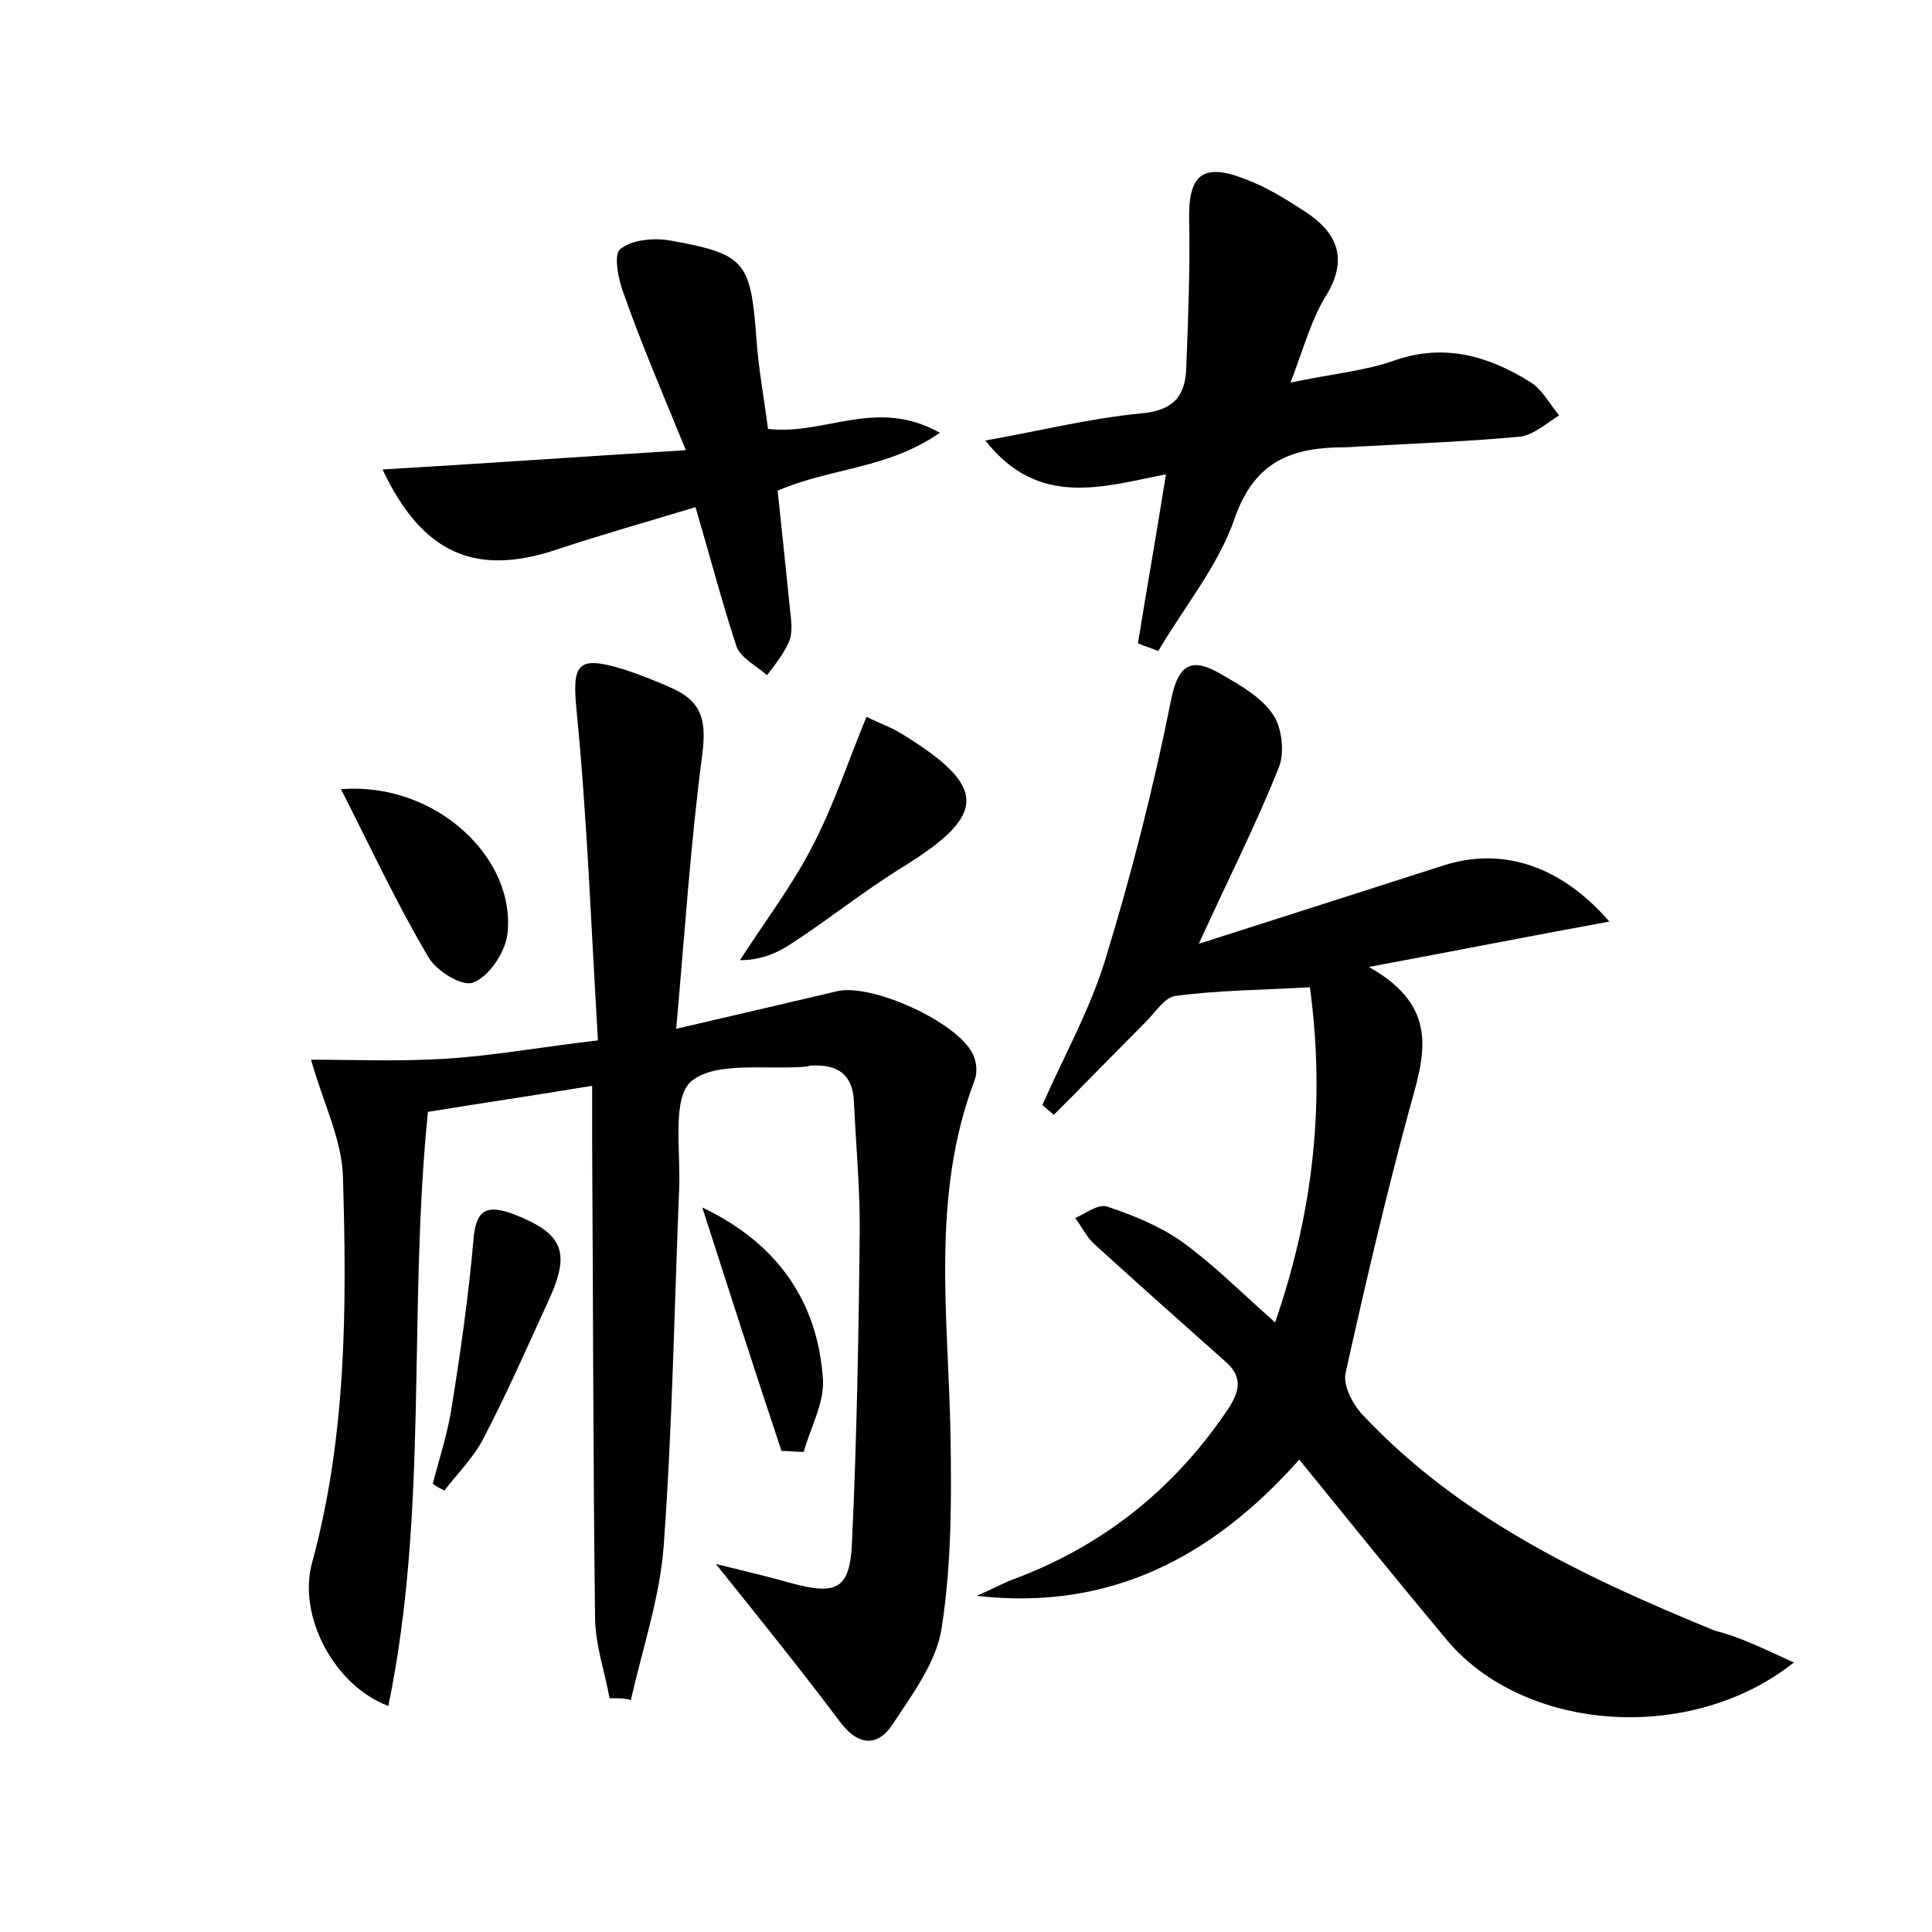 <?xml version="1.0" encoding="utf-8"?>
<!-- Generator: Adobe Illustrator 22.0.0, SVG Export Plug-In . SVG Version: 6.00 Build 0)  -->
<svg version="1.1" id="图层_1" xmlns="http://www.w3.org/2000/svg" xmlns:xlink="http://www.w3.org/1999/xlink" x="0px" y="0px"
	 viewBox="0 0 200 200" style="enable-background:new 0 0 200 200;" xml:space="preserve">
<style type="text/css">
	.st0{fill:#FFFFFF;}
</style>
<g>
	
	<path d="M63.1,175.8c-0.5-2.8-1.5-5.6-1.5-8.4c-0.2-16.3-0.2-32.6-0.3-49c0-1.7,0-3.5,0-6c-6,1-11.5,1.8-17,2.7
		c-2.1,20.7,0.1,41.2-4.1,61.5c-5.6-2.1-9.4-9.3-7.9-14.8c3.6-13.2,3.6-26.6,3.2-40c-0.1-3.8-2-7.5-3.3-12.1c4.3,0,9.1,0.2,13.9-0.1
		c4.9-0.3,9.8-1.2,15.8-1.9c-0.7-11.5-1.1-22.8-2.2-34c-0.5-5,0-5.9,4.9-4.4c1.8,0.6,3.6,1.3,5.3,2.1c2.9,1.4,3.2,3.5,2.8,6.7
		c-1.2,9.1-1.8,18.3-2.7,28.4c6.5-1.5,11.6-2.7,16.7-3.9c3.6-0.8,12.4,3.2,14,6.5c0.4,0.8,0.5,1.9,0.2,2.7
		c-4.6,12.1-2.7,24.6-2.5,37c0.1,6.5,0.1,13.1-0.9,19.6c-0.5,3.6-3,6.9-5.1,10.1c-1.5,2.3-3.5,2.3-5.4-0.2
		c-3.9-5.2-8-10.3-12.9-16.4c3.2,0.8,5.4,1.3,7.5,1.9c5,1.4,6.4,0.8,6.6-4.2c0.5-10.8,0.7-21.7,0.8-32.6c0-4.3-0.4-8.6-0.6-12.9
		c-0.1-2.9-1.7-3.9-4.3-3.8c-0.2,0-0.3,0-0.5,0.1c-4.1,0.4-9.4-0.6-12,1.5c-2.1,1.7-1.1,7.4-1.3,11.3c-0.5,12.3-0.7,24.6-1.6,36.9
		c-0.4,5.3-2.2,10.6-3.4,15.9C64.8,175.8,64,175.8,63.1,175.8z"/>
	<path d="M185.7,172.1c-10.7,8.5-27.9,7.2-35.9-2.3c-5.1-6.1-10.1-12.3-15.3-18.7c-8.9,10-19.5,15.7-33.4,14.1
		c1.2-0.5,2.3-1.1,3.5-1.6c9.3-3.4,16.7-9.2,22.3-17.4c1.4-2,1.9-3.6-0.1-5.3c-4.5-4-9-8-13.5-12.1c-0.8-0.7-1.3-1.8-2-2.7
		c1.1-0.5,2.4-1.5,3.3-1.2c2.7,0.9,5.4,2,7.7,3.6c3.2,2.3,6.1,5.2,9.7,8.4c4-11.6,5.2-22.9,3.6-34.7c-5.1,0.3-9.5,0.3-13.9,0.9
		c-1.1,0.1-2.1,1.7-3.1,2.7c-3.2,3.2-6.3,6.4-9.5,9.6c-0.4-0.3-0.8-0.7-1.2-1c2.2-5,4.9-9.8,6.5-15c2.7-8.8,5-17.8,6.8-26.8
		c0.8-4.2,2.4-4.5,5.4-2.7c1.9,1.1,4,2.3,5.2,4.1c0.9,1.3,1.2,3.9,0.6,5.4c-2.3,5.8-5.1,11.3-8.3,18.3c9.1-2.9,17.2-5.5,25.3-8.1
		c5.9-1.9,12-0.2,17.2,5.8c-8.2,1.5-15.8,3-24.9,4.7c7.7,4.3,5.6,9.6,4.1,15.1c-2.4,8.9-4.5,17.9-6.5,26.9c-0.3,1.3,0.7,3.2,1.7,4.3
		c10.1,10.8,23.1,16.9,36.5,22.4C180.3,169.5,182.8,170.8,185.7,172.1z"/>
	<path d="M133.6,39.6c4.3-0.9,7.7-1.2,10.8-2.3c5.2-1.8,9.8-0.4,14.1,2.3c1.2,0.8,1.9,2.2,2.9,3.4c-1.3,0.8-2.6,2-4,2.2
		c-5.4,0.5-10.8,0.7-16.2,1c-0.6,0-1.3,0.1-1.9,0.1c-5.4,0-9.4,1.3-11.5,7.4c-1.7,4.9-5.2,9.1-7.9,13.7c-0.7-0.3-1.4-0.5-2.1-0.8
		c0.9-5.6,1.9-11.2,2.9-17.5c-6.6,1.3-13.2,3.5-18.7-3.5c5.7-1,10.8-2.3,16.1-2.8c3.3-0.3,4.6-1.7,4.7-4.7
		c0.2-5.1,0.4-10.2,0.3-15.3c-0.1-4.6,1.3-6,5.7-4.3c2.2,0.8,4.3,2.1,6.3,3.4c3.2,2.1,4.5,4.7,2.3,8.5
		C135.8,32.9,135,35.9,133.6,39.6z"/>
	<path d="M72,52.5c-5.3,1.6-9.9,2.9-14.4,4.4c-8.4,2.8-13.9,0.4-18-8.3C49.8,48,59.8,47.3,71,46.6c-2.5-6.1-4.6-11-6.4-16.1
		c-0.6-1.5-1.1-4.2-0.4-4.7c1.2-1,3.5-1.2,5.2-0.9c7.8,1.4,8.3,2.2,8.9,10.1c0.2,3.1,0.8,6.2,1.2,9.4c5.9,0.7,11.2-3.3,17.8,0.4
		c-5.5,3.8-11.3,3.6-16.8,6c0.4,3.7,0.8,7.6,1.2,11.5c0.1,1.3,0.4,2.6,0.1,3.8c-0.5,1.4-1.5,2.6-2.4,3.8c-1.1-1-2.8-1.8-3.2-3.1
		C74.7,62.2,73.5,57.6,72,52.5z"/>
	<path d="M89.7,74.2c1.4,0.7,2.6,1.1,3.7,1.8c8.8,5.4,8.8,8.3,0.3,13.6c-4.1,2.5-7.8,5.5-11.8,8.1c-1.5,1-3.2,1.7-5.3,1.7
		c2.5-3.9,5.4-7.7,7.5-11.8C86.3,83.4,87.8,78.8,89.7,74.2z"/>
	<path d="M35.3,81.7c9.8-0.8,18.3,7.2,17.2,15.2c-0.3,1.8-1.9,4.2-3.5,4.8c-1.1,0.5-3.9-1.2-4.7-2.7C41.1,93.6,38.4,87.8,35.3,81.7z
		"/>
	<path d="M44.8,153.6c0.7-2.7,1.6-5.4,2-8.2c0.9-5.6,1.7-11.3,2.2-16.9c0.2-3.2,1.3-3.9,4.2-2.8c5.1,2,5.9,3.9,3.6,8.9
		c-2.2,4.8-4.3,9.6-6.7,14.2c-1,2-2.7,3.7-4.1,5.5C45.6,154.1,45.2,153.9,44.8,153.6z"/>
	<path d="M72.7,125c7.8,3.7,12,9.8,12.5,17.9c0.1,2.4-1.3,4.9-2,7.4c-0.8,0-1.6-0.1-2.3-0.1C78.1,141.8,75.4,133.4,72.7,125z"/>
</g>
</svg>
